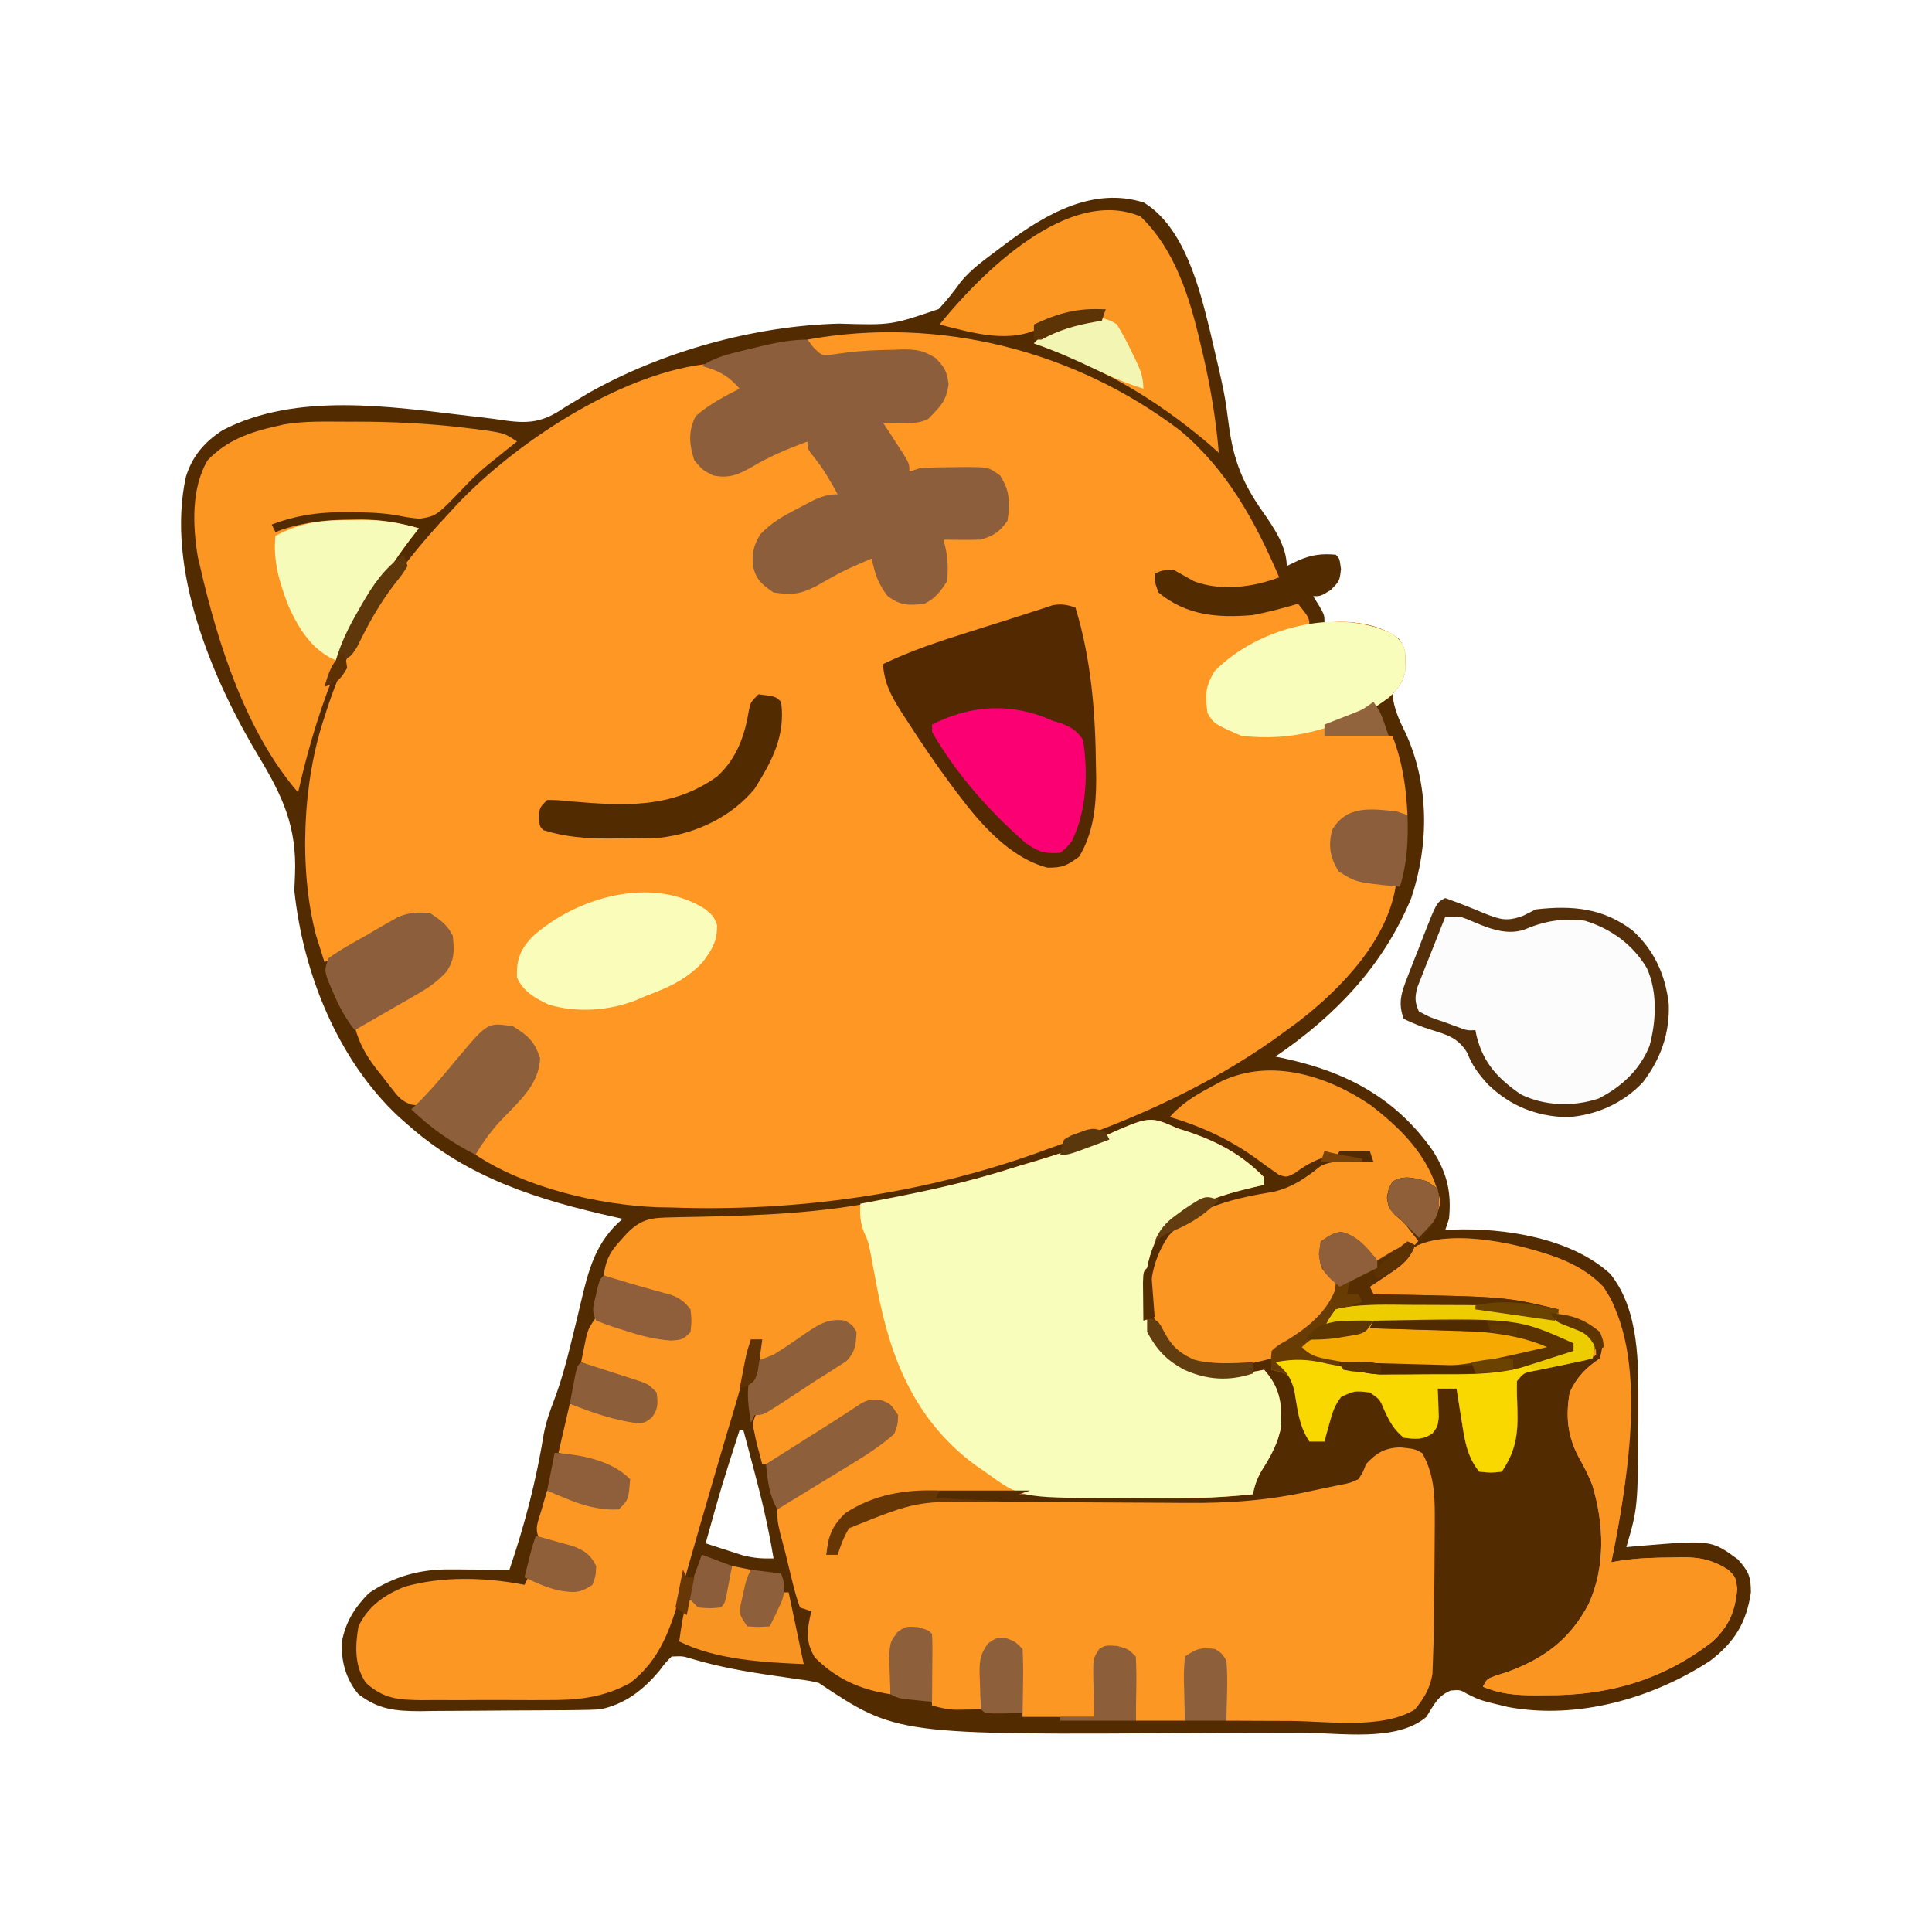 <?xml version="1.0" encoding="UTF-8"?>
<svg version="1.1" xmlns="http://www.w3.org/2000/svg" width="512" height="512">
<path d="M0 0 C10.711 6.603 14.681 22.526 17.484 33.946 C21.399 50.639 21.399 50.639 22.5 59.066 C23.738 68.359 26.215 74.546 31.672 82.195 C34.478 86.228 37.836 91.216 37.836 96.305 C38.867 95.81 39.898 95.315 40.961 94.805 C44.365 93.338 47.1 92.949 50.836 93.305 C51.836 94.305 51.836 94.305 52.211 97.117 C51.836 100.305 51.836 100.305 49.461 102.68 C46.836 104.305 46.836 104.305 44.836 104.305 C45.331 105.088 45.826 105.872 46.336 106.68 C47.836 109.305 47.836 109.305 47.836 111.305 C49.135 111.243 50.435 111.181 51.773 111.117 C57.391 111.117 63.025 112.152 67.57 115.633 C69.631 118.355 69.235 120.861 69.145 124.16 C68.755 126.87 67.548 128.22 65.836 130.305 C66.262 134.092 67.573 137.05 69.273 140.43 C75.603 154.132 75.595 170.079 70.836 184.305 C63.431 202.229 50.724 215.491 34.836 226.305 C36.377 226.633 36.377 226.633 37.949 226.969 C54.043 230.574 66.982 237.521 76.652 251.41 C80.374 257.367 81.532 262.402 80.836 269.305 C80.506 270.295 80.176 271.285 79.836 272.305 C80.493 272.258 81.151 272.212 81.828 272.164 C95.44 271.648 113.179 274.369 123.57 283.895 C131.372 293.647 131.031 307.808 131.023 319.617 C131.023 320.756 131.023 321.895 131.023 323.069 C130.871 345.858 130.871 345.858 127.836 356.305 C129.394 356.162 129.394 356.162 130.984 356.016 C150.336 354.403 150.336 354.403 157.398 359.555 C160.225 362.744 160.836 364.072 160.836 368.305 C159.68 376.267 156.497 381.51 150.078 386.41 C134.747 396.449 114.833 402.075 96.559 398.699 C89.013 396.897 89.013 396.897 85.648 395.203 C83.8 394.12 83.8 394.12 81.336 394.305 C77.8 395.719 76.858 398.145 74.836 401.305 C66.919 408.057 51.876 405.486 42.012 405.508 C41.155 405.511 40.298 405.513 39.415 405.516 C34.86 405.531 30.305 405.541 25.75 405.545 C22.053 405.549 18.356 405.563 14.659 405.586 C-65.511 406.073 -65.511 406.073 -86.164 392.305 C-88.688 391.711 -88.688 391.711 -91.539 391.34 C-92.608 391.179 -93.676 391.019 -94.777 390.854 C-95.895 390.693 -97.013 390.533 -98.164 390.367 C-105.582 389.298 -112.732 388.038 -119.922 385.888 C-122.262 385.179 -122.262 385.179 -125.164 385.305 C-126.794 386.908 -126.794 386.908 -128.352 388.992 C-132.657 394.137 -137.497 397.947 -144.164 399.305 C-146.021 399.41 -147.88 399.463 -149.74 399.482 C-150.858 399.495 -151.976 399.507 -153.128 399.521 C-154.332 399.528 -155.537 399.535 -156.777 399.543 C-158.02 399.551 -159.263 399.559 -160.544 399.567 C-163.174 399.581 -165.804 399.592 -168.434 399.6 C-171.124 399.609 -173.813 399.63 -176.503 399.661 C-180.386 399.704 -184.269 399.72 -188.152 399.73 C-189.35 399.748 -190.549 399.765 -191.783 399.784 C-198.473 399.766 -202.753 399.366 -208.164 395.305 C-211.491 391.336 -212.849 386.451 -212.547 381.316 C-211.542 376.033 -209.137 372.3 -205.414 368.492 C-198.901 364.108 -191.932 362.159 -184.082 362.207 C-183.151 362.21 -182.219 362.213 -181.26 362.217 C-180.3 362.225 -179.34 362.234 -178.352 362.242 C-177.373 362.247 -176.393 362.251 -175.385 362.256 C-172.978 362.268 -170.571 362.284 -168.164 362.305 C-164.134 350.471 -161.048 338.687 -159.07 326.352 C-158.465 323.216 -157.484 320.375 -156.34 317.395 C-154.562 312.678 -153.244 307.962 -152.051 303.074 C-151.781 301.985 -151.781 301.985 -151.506 300.873 C-150.762 297.862 -150.023 294.851 -149.318 291.83 C-147.239 282.986 -145.394 275.437 -138.164 269.305 C-138.732 269.179 -139.3 269.054 -139.885 268.925 C-160.356 264.363 -179.149 258.576 -195.164 244.305 C-195.923 243.64 -196.683 242.974 -197.465 242.289 C-213.712 227.136 -222.863 204.11 -225.164 182.305 C-225.126 180.911 -225.066 179.517 -224.988 178.125 C-224.47 165.56 -228.156 157.468 -234.583 146.811 C-246.932 126.311 -259.262 97.032 -253.891 72.645 C-252.172 67.109 -248.95 63.426 -244.164 60.305 C-224.558 50.147 -199.64 54.081 -178.66 56.551 C-177.566 56.674 -176.472 56.798 -175.345 56.926 C-173.274 57.172 -171.206 57.45 -169.143 57.764 C-162.625 58.643 -159.078 58.048 -153.664 54.367 C-152.288 53.52 -150.906 52.682 -149.52 51.852 C-148.453 51.211 -148.453 51.211 -147.365 50.557 C-127.841 39.45 -103.226 32.648 -80.824 32.07 C-66.942 32.485 -66.942 32.485 -54.387 28.191 C-52.213 25.877 -50.353 23.522 -48.513 20.941 C-45.748 17.586 -42.185 15.092 -38.727 12.492 C-37.634 11.664 -37.634 11.664 -36.52 10.818 C-26.067 3.065 -13.436 -4.317 0 0 Z M-107.164 325.305 C-111.96 340.217 -111.96 340.217 -116.164 355.305 C-114.104 355.98 -112.041 356.645 -109.977 357.305 C-108.828 357.676 -107.679 358.047 -106.496 358.43 C-103.489 359.219 -101.232 359.378 -98.164 359.305 C-99.465 351.451 -101.228 343.804 -103.289 336.117 C-103.566 335.07 -103.843 334.022 -104.129 332.943 C-104.804 330.396 -105.482 327.85 -106.164 325.305 C-106.494 325.305 -106.824 325.305 -107.164 325.305 Z " fill="#532B01" transform="translate(303.164,53.695)"/>
<path d="M0 0 C12.458 10.447 19.928 24.157 26.219 38.883 C19.248 41.531 10.848 42.604 3.707 39.949 C1.871 38.939 0.044 37.912 -1.781 36.883 C-4.666 36.986 -4.666 36.986 -6.781 37.883 C-6.743 40.255 -6.743 40.255 -5.781 42.883 C1.615 49.046 9.963 49.657 19.219 48.883 C23.285 48.084 27.248 47.065 31.219 45.883 C34.219 49.633 34.219 49.633 34.219 51.883 C34.792 51.723 35.366 51.563 35.957 51.398 C42.904 49.815 49.827 50.764 56.219 53.883 C58.331 55.508 59.106 56.342 59.652 58.969 C59.654 59.724 59.655 60.48 59.656 61.258 C59.685 62.383 59.685 62.383 59.715 63.531 C59.01 66.872 57.594 68.445 55.219 70.883 C52.125 72.832 52.125 72.832 48.719 74.57 C47.595 75.152 46.471 75.733 45.312 76.332 C42.949 77.517 40.584 78.7 38.219 79.883 C44.159 80.213 50.099 80.543 56.219 80.883 C58.919 87.927 59.85 94.361 60.219 101.883 C59.182 101.836 58.146 101.79 57.078 101.742 C55.708 101.705 54.339 101.668 52.969 101.633 C52.287 101.599 51.605 101.566 50.902 101.531 C47.482 101.465 45.574 101.627 42.766 103.648 C41.14 105.997 40.675 107.067 40.719 109.883 C40.708 110.543 40.698 111.203 40.688 111.883 C41.475 114.849 42.809 116.016 45.219 117.883 C48.242 118.787 48.242 118.787 51.469 119.133 C52.546 119.282 53.624 119.432 54.734 119.586 C55.964 119.733 55.964 119.733 57.219 119.883 C55.26 134.837 42.702 147.824 31.188 156.719 C29.718 157.79 29.718 157.79 28.219 158.883 C27.157 159.659 26.094 160.435 25 161.234 C7.753 173.432 -11.33 182.075 -31.213 188.987 C-33.354 189.734 -35.481 190.507 -37.605 191.301 C-68.66 202.446 -101.91 207.029 -134.781 205.883 C-136.023 205.862 -137.264 205.842 -138.543 205.82 C-154.23 205.178 -173.588 200.679 -186.781 191.883 C-185.19 188.247 -182.942 185.482 -180.406 182.445 C-178.864 180.591 -177.323 178.737 -175.781 176.883 C-175.046 176.015 -174.312 175.148 -173.555 174.254 C-171.171 171.068 -170.781 168.842 -170.781 164.883 C-172.548 162.081 -173.812 160.368 -176.781 158.883 C-179.691 158.409 -181.81 158.316 -184.414 159.836 C-189.215 163.721 -192.951 168.572 -196.766 173.395 C-197.431 174.216 -198.096 175.037 -198.781 175.883 C-199.281 176.508 -199.782 177.133 -200.297 177.777 C-201.781 178.883 -201.781 178.883 -203.704 178.636 C-206.107 177.765 -206.941 176.926 -208.508 174.934 C-208.982 174.332 -209.457 173.731 -209.945 173.111 C-210.427 172.479 -210.91 171.847 -211.406 171.195 C-211.896 170.582 -212.386 169.969 -212.891 169.338 C-215.742 165.664 -217.588 162.454 -218.781 157.883 C-218.131 157.51 -217.48 157.137 -216.809 156.753 C-213.857 155.055 -210.913 153.344 -207.969 151.633 C-206.433 150.753 -206.433 150.753 -204.865 149.855 C-203.391 148.995 -203.391 148.995 -201.887 148.117 C-200.981 147.594 -200.075 147.07 -199.141 146.53 C-196.711 144.834 -195.305 143.413 -193.781 140.883 C-193.136 136.449 -193.255 134.61 -195.906 130.945 C-199.407 128.434 -200.547 128.375 -204.781 128.883 C-207.596 130.081 -210.168 131.611 -212.781 133.195 C-214.156 134.005 -215.531 134.814 -216.906 135.621 C-217.559 136.007 -218.211 136.394 -218.883 136.792 C-221.459 138.273 -224.106 139.591 -226.781 140.883 C-227.267 139.364 -227.745 137.843 -228.219 136.32 C-228.486 135.473 -228.752 134.626 -229.027 133.754 C-233.634 116.21 -232.601 93.033 -226.781 75.883 C-226.572 75.229 -226.363 74.575 -226.148 73.901 C-219.697 53.848 -208.167 37.127 -193.781 21.883 C-193.108 21.145 -192.435 20.408 -191.742 19.648 C-176.246 3.282 -149.108 -14.657 -126.344 -17.555 C-121.555 -16.967 -119.488 -15.143 -115.781 -12.117 C-118.73 -8.931 -122.179 -6.835 -125.82 -4.52 C-127.905 -3.26 -127.905 -3.26 -128.781 -1.117 C-128.82 2.925 -128.646 6.658 -126.281 10.008 C-122.191 11.439 -118.914 11.122 -114.781 9.883 C-111.567 8.193 -108.526 6.357 -105.48 4.379 C-102.781 2.883 -102.781 2.883 -98.781 2.883 C-96.641 5.184 -96.641 5.184 -94.531 8.195 C-93.825 9.181 -93.118 10.168 -92.391 11.184 C-90.781 13.883 -90.781 13.883 -90.781 16.883 C-92.427 17.662 -92.427 17.662 -94.105 18.457 C-95.56 19.161 -97.015 19.865 -98.469 20.57 C-99.19 20.91 -99.911 21.25 -100.654 21.6 C-105.12 23.781 -108.591 25.95 -111.781 29.883 C-112.689 32.909 -112.246 34.632 -111.781 37.883 C-110.448 40.549 -110.448 40.549 -107.781 41.883 C-100.131 43.225 -95.199 39.729 -88.781 35.883 C-86.024 34.343 -85.014 33.883 -81.781 33.883 C-81.275 34.948 -81.275 34.948 -80.758 36.035 C-80.312 36.954 -79.866 37.873 -79.406 38.82 C-78.745 40.195 -78.745 40.195 -78.07 41.598 C-76.989 44.012 -76.989 44.012 -74.781 44.883 C-70.606 45.355 -68.456 45.299 -64.844 43.07 C-61.845 38.436 -62.358 34.255 -62.781 28.883 C-61.878 28.773 -60.974 28.664 -60.043 28.551 C-58.863 28.392 -57.684 28.234 -56.469 28.07 C-55.297 27.919 -54.125 27.769 -52.918 27.613 C-49.756 26.877 -48.519 26.585 -46.781 23.883 C-46.382 21.703 -46.382 21.703 -46.531 19.383 C-46.554 18.223 -46.554 18.223 -46.578 17.039 C-46.717 14.701 -46.717 14.701 -47.781 11.883 C-50.696 10.728 -53.222 10.872 -56.301 11.172 C-70.247 12.152 -70.247 12.152 -74.652 8.508 C-78.781 1.915 -78.781 1.915 -78.781 -2.117 C-78.117 -2.143 -77.454 -2.169 -76.77 -2.195 C-71.264 -2.549 -67.739 -2.904 -63.781 -7.117 C-62.337 -10.006 -62.404 -11.914 -62.781 -15.117 C-64.732 -17.955 -64.732 -17.955 -67.781 -20.117 C-70.735 -20.518 -73.048 -20.644 -75.969 -20.492 C-77.098 -20.465 -77.098 -20.465 -78.251 -20.438 C-83.144 -20.294 -87.975 -19.889 -92.801 -19.043 C-95.574 -19.147 -96.802 -20.245 -98.781 -22.117 C-98.781 -22.777 -98.781 -23.437 -98.781 -24.117 C-63.971 -30.442 -27.831 -21.186 0 0 Z " fill="#FE9723" transform="translate(312.781,114.117)"/>
<path d="M0 0 C1.522 0.491 1.522 0.491 3.074 0.992 C10.806 3.597 17.253 7.123 23 13 C23 13.66 23 14.32 23 15 C22.033 15.219 21.066 15.438 20.07 15.664 C10.715 17.897 2.486 20.514 -4.5 27.5 C-9.124 35.206 -9.449 44.948 -7.383 53.578 C-5.091 58.892 -1.115 61.553 4 64 C10.029 66.01 16.85 65.295 23 64 C27.15 68.669 27.712 72.634 27.535 78.824 C26.771 83.361 24.841 86.763 22.41 90.625 C21.094 92.842 20.552 94.518 20 97 C12.583 97.79 5.269 98.16 -2.188 98.125 C-3.746 98.122 -3.746 98.122 -5.336 98.119 C-12.402 98.081 -19.443 97.842 -26.5 97.5 C-35.544 97.079 -44.585 96.833 -53.638 96.768 C-55.023 96.756 -56.407 96.739 -57.792 96.717 C-68.486 96.55 -80.52 96.607 -89 104 C-91.107 106.906 -92.347 109.473 -93 113 C-92.01 113 -91.02 113 -90 113 C-89.907 111.917 -89.907 111.917 -89.812 110.812 C-88.713 107.008 -87.04 105.511 -84 103 C-76.375 98.972 -68.587 98.844 -60.176 98.934 C-58.91 98.941 -58.91 98.941 -57.62 98.948 C-55.8 98.959 -53.98 98.971 -52.161 98.986 C-49.266 99.008 -46.371 99.022 -43.476 99.034 C-35.248 99.067 -27.02 99.108 -18.792 99.171 C-13.745 99.209 -8.698 99.232 -3.651 99.246 C-1.744 99.254 0.163 99.267 2.07 99.287 C13.803 99.404 24.543 98.622 36 96 C38.291 95.519 40.583 95.039 42.875 94.562 C45.689 94.043 45.689 94.043 48 93 C49.237 91.084 49.237 91.084 50 89 C52.885 85.945 54.983 84.722 59.125 84.562 C63 85 63 85 64.875 86.062 C67.903 91.278 68.249 96.805 68.23 102.707 C68.231 103.786 68.231 103.786 68.231 104.886 C68.227 107.195 68.209 109.504 68.188 111.812 C68.178 113.399 68.169 114.985 68.159 116.571 C68.127 121.048 68.067 125.524 68 130 C67.986 131.088 67.972 132.176 67.958 133.297 C67.915 135.804 67.844 138.307 67.75 140.812 C67.704 142.098 67.657 143.383 67.609 144.707 C66.884 148.626 65.46 150.895 63 154 C54.293 159.378 39.77 157.115 29.875 157.062 C28.234 157.057 26.594 157.053 24.953 157.049 C20.969 157.038 16.984 157.021 13 157 C12.951 155.868 12.902 154.736 12.852 153.57 C12.777 152.089 12.701 150.607 12.625 149.125 C12.579 148.005 12.579 148.005 12.531 146.863 C12.444 142.465 12.444 142.465 10 139 C7.69 139.33 5.38 139.66 3 140 C2.67 145.61 2.34 151.22 2 157 C-2.29 157 -6.58 157 -11 157 C-11.056 155.194 -11.056 155.194 -11.113 153.352 C-11.179 151.776 -11.245 150.2 -11.312 148.625 C-11.335 147.831 -11.358 147.037 -11.381 146.219 C-11.478 144.138 -11.73 142.066 -12 140 C-14.77 137.685 -14.77 137.685 -17.625 138.312 C-19.935 138.774 -19.935 138.774 -21 140 C-21.237 142.694 -21.422 145.363 -21.562 148.062 C-21.779 151.992 -21.779 151.992 -22 156 C-28.27 156 -34.54 156 -41 156 C-41.375 147.125 -41.375 147.125 -41.478 144.333 C-41.514 143.607 -41.549 142.881 -41.586 142.133 C-41.617 141.389 -41.649 140.646 -41.681 139.879 C-41.854 137.76 -41.854 137.76 -44 136 C-47.07 136.164 -47.07 136.164 -50 137 C-51.521 140.042 -51.374 143.28 -51.562 146.625 C-51.606 147.331 -51.649 148.038 -51.693 148.766 C-51.799 150.51 -51.9 152.255 -52 154 C-53.417 154.027 -54.833 154.047 -56.25 154.062 C-57.433 154.08 -57.433 154.08 -58.641 154.098 C-61 154 -61 154 -65 153 C-65.33 146.73 -65.66 140.46 -66 134 C-71.45 132.462 -71.45 132.462 -73.832 133.988 C-75.581 137.001 -75.529 139.735 -75.688 143.188 C-75.786 145.096 -75.786 145.096 -75.887 147.043 C-75.943 148.507 -75.943 148.507 -76 150 C-84.015 148.757 -90.255 146.009 -96.062 140.25 C-98.677 135.865 -98.086 132.84 -97 128 C-97.99 127.67 -98.98 127.34 -100 127 C-100.844 124.618 -101.491 122.386 -102.062 119.938 C-102.232 119.255 -102.401 118.573 -102.575 117.87 C-103.059 115.915 -103.53 113.958 -104 112 C-104.415 110.437 -104.831 108.874 -105.25 107.312 C-106 104 -106 104 -106 100 C-103.693 98.141 -103.693 98.141 -100.488 96.25 C-99.923 95.91 -99.358 95.57 -98.775 95.22 C-96.962 94.133 -95.138 93.066 -93.312 92 C-91.507 90.931 -89.704 89.857 -87.903 88.78 C-86.258 87.799 -84.606 86.829 -82.954 85.859 C-80.121 84.076 -77.567 82.144 -75 80 C-75.33 78.02 -75.66 76.04 -76 74 C-79.696 72.992 -81.486 72.77 -85.036 74.355 C-86.604 75.369 -86.604 75.369 -88.203 76.402 C-88.767 76.759 -89.331 77.115 -89.912 77.483 C-91.702 78.619 -93.476 79.777 -95.25 80.938 C-97.041 82.09 -98.834 83.238 -100.631 84.381 C-102.254 85.417 -103.868 86.466 -105.481 87.515 C-108 89 -108 89 -110 89 C-111.562 83.238 -111.562 83.238 -112 81 C-112.174 80.188 -112.348 79.376 -112.527 78.539 C-111.892 75.478 -111.332 75.229 -108.816 73.535 C-107.409 72.694 -105.99 71.87 -104.562 71.062 C-103.094 70.184 -101.625 69.305 -100.156 68.426 C-98.772 67.615 -97.387 66.806 -96 66 C-89.56 62.588 -89.56 62.588 -85.812 56.75 C-85.707 53.855 -85.707 53.855 -88 52 C-94.25 52.117 -98.037 54.566 -102.938 58.062 C-103.621 58.535 -104.305 59.007 -105.01 59.494 C-106.681 60.651 -108.342 61.824 -110 63 C-110.934 59.99 -111.044 59.133 -110 56 C-110.99 56 -111.98 56 -113 56 C-113.227 57.299 -113.454 58.599 -113.688 59.938 C-115.088 66.909 -117.193 73.661 -119.241 80.461 C-120.644 85.154 -122.006 89.859 -123.375 94.562 C-123.669 95.568 -123.963 96.573 -124.266 97.608 C-125.818 102.918 -127.353 108.232 -128.863 113.555 C-129.169 114.624 -129.475 115.693 -129.79 116.795 C-130.37 118.827 -130.946 120.86 -131.515 122.895 C-134.243 132.404 -136.954 140.8 -145 147 C-152.363 151.048 -159.312 151.592 -167.578 151.531 C-168.748 151.535 -169.919 151.539 -171.124 151.543 C-173.582 151.546 -176.039 151.538 -178.496 151.521 C-182.253 151.5 -186.009 151.521 -189.766 151.547 C-192.161 151.544 -194.557 151.539 -196.953 151.531 C-198.072 151.539 -199.191 151.547 -200.344 151.556 C-206.519 151.482 -210.325 151.186 -215 147 C-218.1 142.553 -217.894 137.174 -217 132 C-214.378 126.603 -210.222 123.706 -204.75 121.5 C-194.797 118.64 -183.114 119 -173 121 C-172.67 120.34 -172.34 119.68 -172 119 C-171.432 119.228 -170.863 119.456 -170.277 119.691 C-164.978 121.664 -161.519 122.292 -156 121 C-155.312 118.646 -155.312 118.646 -155 116 C-157.465 112.303 -158.886 112.167 -163.062 110.938 C-165.059 110.346 -167.044 109.712 -169 109 C-170.45 106.099 -169.454 104.44 -168.562 101.375 C-168.275 100.372 -167.988 99.369 -167.691 98.336 C-167.463 97.565 -167.235 96.794 -167 96 C-166.131 96.289 -165.262 96.578 -164.367 96.875 C-162.639 97.432 -162.639 97.432 -160.875 98 C-159.738 98.371 -158.601 98.743 -157.43 99.125 C-154.066 99.983 -151.446 100.4 -148 100 C-145.744 97.247 -145.744 97.247 -146.086 94.449 C-146.773 91.856 -146.773 91.856 -149.039 90.707 C-150.319 90.264 -150.319 90.264 -151.625 89.812 C-152.522 89.494 -153.419 89.176 -154.344 88.848 C-157.55 87.825 -160.743 86.85 -164 86 C-163.01 81.71 -162.02 77.42 -161 73 C-159.371 73.474 -157.741 73.949 -156.062 74.438 C-150.995 75.812 -146.249 76.75 -141 77 C-138.713 75.161 -138.713 75.161 -138.875 72.375 C-138.916 71.591 -138.958 70.808 -139 70 C-145.266 67.154 -151.594 64.514 -158 62 C-157.716 60.561 -157.423 59.124 -157.125 57.688 C-156.963 56.887 -156.8 56.086 -156.633 55.262 C-156 53 -156 53 -154 50 C-152.926 50.361 -151.852 50.722 -150.746 51.094 C-149.31 51.563 -147.874 52.032 -146.438 52.5 C-145.733 52.738 -145.029 52.977 -144.303 53.223 C-139.746 54.693 -135.848 55.349 -131 55 C-129.668 53.888 -129.668 53.888 -129.812 51.062 C-129.667 47.891 -129.667 47.891 -132 46 C-133.889 45.192 -133.889 45.192 -136.062 44.527 C-136.859 44.268 -137.656 44.008 -138.477 43.74 C-139.309 43.475 -140.142 43.21 -141 42.938 C-142.646 42.406 -144.292 41.874 -145.938 41.34 C-146.668 41.106 -147.399 40.873 -148.152 40.633 C-150 40 -150 40 -152 39 C-151.475 34.932 -150.386 32.824 -147.625 29.812 C-147.019 29.138 -146.413 28.464 -145.789 27.77 C-141.978 24 -139.448 23.727 -134.234 23.621 C-133.564 23.604 -132.893 23.587 -132.203 23.57 C-130.052 23.517 -127.901 23.476 -125.75 23.438 C-109.905 23.102 -94.473 22.437 -78.875 19.312 C-78.207 19.181 -77.539 19.049 -76.851 18.914 C-65.812 16.733 -54.986 14.06 -44.245 10.698 C-42.09 10.028 -39.928 9.388 -37.762 8.758 C-31.405 6.877 -25.353 4.765 -19.297 2.053 C-7.322 -3.257 -7.322 -3.257 0 0 Z " fill="#FD9723" transform="translate(312,299)"/>
<path d="M0 0 C8.907 6.901 16.014 14.334 18.387 25.605 C17.257 30.782 14.103 34.143 10.637 38.043 C11.192 37.719 11.748 37.396 12.32 37.062 C22.221 32.705 39.958 36.731 49.793 40.52 C55.832 43.15 60.909 46.01 63.887 52.082 C71.814 72.808 68.084 99.872 63.637 121.043 C64.605 120.883 65.573 120.723 66.57 120.559 C70.949 119.937 75.282 119.822 79.699 119.793 C80.864 119.762 80.864 119.762 82.053 119.73 C87.011 119.697 90.323 120.338 94.637 123.043 C96.637 125.043 96.637 125.043 97.012 128.168 C96.431 134.166 94.87 137.959 90.414 142.117 C77.222 152.317 62.808 156.428 46.387 156.293 C45.433 156.301 44.479 156.308 43.496 156.316 C38.479 156.302 34.335 156.029 29.637 154.043 C30.637 152.043 30.637 152.043 32.824 151.184 C33.752 150.89 34.68 150.596 35.637 150.293 C45.611 146.774 52.655 141.6 57.633 132.152 C62.142 122.229 61.726 110.929 58.637 100.652 C57.611 97.977 56.349 95.603 54.949 93.105 C52.014 87.503 51.527 82.257 52.637 76.043 C54.479 72.015 56.935 69.51 60.637 67.043 C61.387 64.129 61.387 64.129 60.637 61.043 C56.867 57.722 53.6 56.516 48.637 56.043 C49.347 56.346 50.057 56.649 50.789 56.961 C51.708 57.38 52.627 57.799 53.574 58.23 C54.949 58.84 54.949 58.84 56.352 59.461 C58.637 61.043 58.637 61.043 59.516 63.656 C59.556 64.444 59.596 65.231 59.637 66.043 C58.166 67.514 56.662 67.555 54.637 67.98 C53.428 68.242 53.428 68.242 52.195 68.508 C50.502 68.862 48.806 69.209 47.109 69.547 C45.916 69.792 45.916 69.792 44.699 70.043 C43.603 70.26 43.603 70.26 42.484 70.48 C40.413 70.953 40.413 70.953 38.637 73.043 C38.596 75.611 38.646 78.107 38.762 80.668 C38.937 87.214 38.359 91.46 34.637 97.043 C31.824 97.355 31.824 97.355 28.637 97.043 C25.289 92.908 24.732 88.331 23.949 83.23 C23.82 82.442 23.69 81.654 23.557 80.842 C23.241 78.91 22.937 76.977 22.637 75.043 C20.987 75.043 19.337 75.043 17.637 75.043 C17.689 76.074 17.689 76.074 17.742 77.125 C17.769 78.026 17.796 78.927 17.824 79.855 C17.876 81.195 17.876 81.195 17.93 82.562 C17.637 85.043 17.637 85.043 16.312 86.844 C13.718 88.7 11.731 88.43 8.637 88.043 C6.126 86.004 4.903 83.833 3.574 80.918 C2.294 77.842 2.294 77.842 -0.363 76.043 C-4.414 75.587 -4.414 75.587 -7.949 77.234 C-9.704 79.479 -10.303 81.489 -11.051 84.23 C-11.302 85.132 -11.554 86.033 -11.812 86.961 C-11.994 87.648 -12.176 88.335 -12.363 89.043 C-13.683 89.043 -15.003 89.043 -16.363 89.043 C-19.225 84.751 -19.472 80.238 -20.289 75.195 C-21.037 71.841 -21.037 71.841 -23.969 70.609 C-24.759 70.422 -25.549 70.236 -26.363 70.043 C-26.363 69.053 -26.363 68.063 -26.363 67.043 C-27.181 67.26 -27.181 67.26 -28.016 67.48 C-35.944 69.432 -43.168 70.586 -50.57 66.449 C-54.834 63.105 -57.32 58.3 -58.363 53.043 C-58.9 46.194 -57.483 40.192 -53.648 34.496 C-46.409 26.725 -35.826 24.52 -25.801 22.859 C-20.793 21.67 -17.33 19.205 -13.363 16.043 C-10.599 14.661 -8.317 14.948 -5.238 14.98 C-4.143 14.989 -3.047 14.999 -1.918 15.008 C-0.653 15.025 -0.653 15.025 0.637 15.043 C0.142 14.053 0.142 14.053 -0.363 13.043 C-8.547 12.284 -13.555 12.937 -20.207 17.926 C-22.363 19.043 -22.363 19.043 -24.359 18.43 C-26.576 16.896 -28.762 15.338 -30.926 13.73 C-37.801 8.856 -45.285 5.445 -53.363 3.043 C-50.248 -0.407 -47.017 -2.464 -42.926 -4.645 C-41.813 -5.247 -40.701 -5.849 -39.555 -6.469 C-26.366 -12.619 -11.419 -7.818 0 0 Z " fill="#FC9622" transform="translate(363.363,292.957)"/>
<path d="M0 0 C1.522 0.491 1.522 0.491 3.074 0.992 C10.806 3.597 17.253 7.123 23 13 C23 13.66 23 14.32 23 15 C22.033 15.219 21.066 15.438 20.07 15.664 C10.715 17.897 2.486 20.514 -4.5 27.5 C-9.124 35.206 -9.449 44.948 -7.383 53.578 C-5.091 58.892 -1.115 61.553 4 64 C10.029 66.01 16.85 65.295 23 64 C27.15 68.669 27.712 72.634 27.535 78.824 C26.771 83.361 24.841 86.763 22.41 90.625 C21.094 92.842 20.552 94.518 20 97 C9.394 98.129 -1.083 98.172 -11.738 98.037 C-13.909 98.012 -16.08 97.998 -18.25 97.994 C-41.497 97.924 -41.497 97.924 -51 91 C-52.311 90.097 -52.311 90.097 -53.648 89.176 C-69.443 77.484 -76.092 61.043 -79.562 42.312 C-79.976 40.099 -80.394 37.887 -80.816 35.676 C-81.086 34.22 -81.086 34.22 -81.362 32.736 C-81.922 29.983 -81.922 29.983 -83.074 27.458 C-84.075 24.801 -84.161 22.814 -84 20 C-83.332 19.875 -82.663 19.749 -81.975 19.62 C-69.105 17.186 -56.43 14.615 -43.949 10.616 C-41.974 9.992 -39.992 9.402 -38.004 8.82 C-31.567 6.909 -25.421 4.801 -19.288 2.051 C-7.331 -3.261 -7.331 -3.261 0 0 Z " fill="#F8FDBB" transform="translate(312,299)"/>
<path d="M0 0 C0.682 -0.002 1.364 -0.003 2.067 -0.005 C11.784 -0.006 21.342 0.457 31 1.625 C32.569 1.814 32.569 1.814 34.169 2.007 C41.331 2.971 41.331 2.971 44.75 5.25 C44.095 5.772 43.44 6.294 42.766 6.832 C41.853 7.568 40.94 8.304 40 9.062 C38.49 10.275 38.49 10.275 36.949 11.512 C34.744 13.339 32.737 15.252 30.77 17.332 C23.466 24.956 23.466 24.956 18.992 25.723 C16.188 25.438 16.188 25.438 13.219 24.871 C8.847 24.088 4.62 24.006 0.188 24 C-0.63 23.997 -1.447 23.994 -2.289 23.991 C-8.611 24.055 -14.306 25.006 -20.25 27.25 C-19.92 27.91 -19.59 28.57 -19.25 29.25 C-18.676 29.033 -18.103 28.817 -17.512 28.594 C-11.146 26.507 -5.208 25.948 1.438 25.938 C2.233 25.932 3.028 25.927 3.847 25.922 C9.111 25.983 13.69 26.798 18.75 28.25 C17.543 29.797 17.543 29.797 16.312 31.375 C0.901 52.045 -7.602 73.213 -13.25 98.25 C-27.116 82.221 -34.606 58.61 -39.25 38.25 C-39.442 37.442 -39.634 36.634 -39.832 35.801 C-41.198 27.461 -41.577 17.687 -37.25 10.25 C-32.198 4.968 -26.247 2.837 -19.25 1.25 C-18.136 0.992 -18.136 0.992 -17 0.729 C-11.4 -0.246 -5.671 0.007 0 0 Z " fill="#FC9622" transform="translate(92.25,111.75)"/>
<path d="M0 0 C0.516 0.681 1.031 1.361 1.562 2.062 C3.727 4.183 3.727 4.183 5.883 4.043 C7.525 3.834 9.166 3.611 10.805 3.379 C14.815 2.903 18.777 2.755 22.812 2.688 C23.542 2.658 24.271 2.629 25.022 2.599 C28.743 2.556 30.789 2.864 33.949 4.895 C36.348 7.358 36.912 8.354 37.375 11.75 C36.853 16.275 35.158 17.767 32 21 C29.475 22.262 27.688 22.099 24.875 22.062 C23.965 22.053 23.055 22.044 22.117 22.035 C21.069 22.018 21.069 22.018 20 22 C20.505 22.771 21.011 23.542 21.531 24.336 C22.506 25.84 22.506 25.84 23.5 27.375 C24.475 28.872 24.475 28.872 25.469 30.398 C27 33 27 33 27 35 C27.99 34.67 28.98 34.34 30 34 C32.824 33.877 35.613 33.815 38.438 33.812 C39.201 33.8 39.965 33.788 40.752 33.775 C47.967 33.757 47.967 33.757 51 36 C53.671 40.006 53.707 43.29 53 48 C50.802 51.032 49.55 51.817 46 53 C44.272 53.068 42.542 53.085 40.812 53.062 C39.911 53.053 39.01 53.044 38.082 53.035 C37.395 53.024 36.708 53.012 36 53 C36.159 53.589 36.317 54.178 36.48 54.785 C37.234 57.996 37.288 60.711 37 64 C35.204 66.753 33.947 68.526 31 70 C26.711 70.486 24.72 70.528 21.188 67.938 C18.646 64.524 17.888 62.119 17 58 C9.452 61.266 9.452 61.266 2.312 65.312 C-2.049 67.535 -4.153 67.704 -9 67 C-11.977 65.015 -13.628 63.632 -14.441 60.062 C-14.653 56.458 -14.407 54.647 -12.438 51.52 C-9.414 48.394 -6.284 46.642 -2.438 44.688 C-1.765 44.328 -1.093 43.969 -0.4 43.6 C2.574 42.049 4.6 41 8 41 C6.07 37.484 4.259 34.324 1.75 31.188 C0 29 0 29 0 27 C-5.147 28.923 -10.026 30.925 -14.75 33.75 C-18.345 35.794 -20.795 36.86 -25 36 C-27.812 34.562 -27.812 34.562 -30 32 C-31.376 27.712 -31.657 24.314 -29.625 20.25 C-26.065 17.198 -22.178 15.098 -18 13 C-21.019 9.517 -23.569 8.208 -28 7 C-24.532 4.688 -21.177 3.889 -17.188 2.938 C-16.488 2.764 -15.789 2.591 -15.068 2.412 C-10.08 1.194 -5.159 0 0 0 Z " fill="#8C5E3B" transform="translate(214,90)"/>
<path d="M0 0 C3.525 1.269 6.992 2.617 10.439 4.082 C14.619 5.701 16.247 6.27 20.617 4.703 C21.734 4.141 22.85 3.579 24 3 C33.654 1.89 41.921 2.65 49.688 8.625 C55.451 13.914 58.369 20.422 59.238 28.105 C59.516 35.884 57.1 42.625 52.375 48.812 C47.114 54.418 39.86 57.622 32.219 58.066 C23.996 57.82 17.203 55.07 11.273 49.328 C8.832 46.61 7.161 44.408 5.809 40.969 C3.42 37.048 0.559 36.239 -3.625 34.938 C-6.261 34.112 -8.489 33.219 -11 32 C-12.591 27.757 -11.581 24.97 -9.98 20.859 C-9.535 19.707 -9.09 18.555 -8.631 17.367 C-8.155 16.174 -7.678 14.98 -7.188 13.75 C-6.723 12.541 -6.258 11.332 -5.779 10.086 C-2.275 1.138 -2.275 1.138 0 0 Z " fill="#FDFCFC" transform="translate(383,238)"/>
<path d="M0 0 C9.226 1.455 18.854 3.941 25.523 10.926 C37.778 29.166 31.936 61.723 28.078 81.782 C27.928 82.493 27.779 83.205 27.625 83.938 C28.593 83.778 29.561 83.618 30.559 83.453 C34.937 82.832 39.27 82.717 43.688 82.688 C44.464 82.667 45.241 82.646 46.041 82.625 C50.999 82.591 54.311 83.232 58.625 85.938 C60.625 87.938 60.625 87.938 61 91.062 C60.42 97.061 58.858 100.853 54.402 105.012 C41.21 115.212 26.796 119.323 10.375 119.188 C8.944 119.199 8.944 119.199 7.484 119.211 C2.467 119.197 -1.677 118.924 -6.375 116.938 C-5.375 114.938 -5.375 114.938 -3.188 114.078 C-2.259 113.784 -1.331 113.49 -0.375 113.188 C9.599 109.669 16.643 104.495 21.621 95.047 C26.13 85.123 25.714 73.823 22.625 63.547 C21.6 60.872 20.337 58.497 18.938 56 C16.003 50.398 15.515 45.151 16.625 38.938 C18.467 34.909 20.924 32.405 24.625 29.938 C25.376 27.024 25.376 27.024 24.625 23.938 C13.574 13.759 -6.05 14.616 -20.125 14.312 C-21.612 14.274 -23.099 14.235 -24.586 14.195 C-28.182 14.101 -31.778 14.016 -35.375 13.938 C-36.035 12.617 -36.695 11.297 -37.375 9.938 C-36.639 9.479 -35.903 9.02 -35.145 8.547 C-34.169 7.933 -33.193 7.32 -32.188 6.688 C-31.225 6.084 -30.262 5.481 -29.27 4.859 C-26.345 3.007 -26.345 3.007 -23.832 0.73 C-17.586 -3.827 -7.302 -1.004 0 0 Z " fill="#FB9522" transform="translate(399.375,330.062)"/>
<path d="M0 0 C0.99 0.66 1.98 1.32 3 2 C3.721 6.595 3.149 9.235 0.5 12.938 C-0.325 13.948 -1.15 14.959 -2 16 C-2.578 15.258 -3.155 14.515 -3.75 13.75 C-5.875 11.005 -5.875 11.005 -8.25 9 C-10 7 -10 7 -10.438 4.438 C-10 2 -10 2 -8.938 0.125 C-5.826 -1.682 -3.393 -0.788 0 0 Z M-22.75 13.438 C-18.314 14.345 -15.922 17.699 -13 21 C-11.907 20.34 -10.814 19.68 -9.688 19 C-7.063 17.415 -6.174 17 -3 17 C-4.497 20.89 -6.704 22.469 -10.125 24.75 C-11.035 25.364 -11.945 25.977 -12.883 26.609 C-13.581 27.068 -14.28 27.527 -15 28 C-14.67 28.66 -14.34 29.32 -14 30 C-12.679 30.022 -12.679 30.022 -11.332 30.044 C20.976 30.642 20.976 30.642 35 34 C35 34.99 35 35.98 35 37 C35.554 37.193 36.109 37.387 36.68 37.586 C37.766 37.977 37.766 37.977 38.875 38.375 C39.954 38.758 39.954 38.758 41.055 39.148 C43 40 43 40 45 42 C44.625 44.625 44.625 44.625 44 47 C42.688 47.292 41.375 47.583 40.062 47.875 C39.248 48.058 38.433 48.241 37.594 48.43 C35.889 48.805 34.18 49.164 32.469 49.508 C31.675 49.67 30.881 49.833 30.062 50 C29.332 50.144 28.601 50.289 27.848 50.438 C25.777 50.91 25.777 50.91 24 53 C23.959 55.568 24.009 58.064 24.125 60.625 C24.3 67.171 23.722 71.417 20 77 C17.188 77.312 17.188 77.312 14 77 C10.653 72.865 10.095 68.288 9.312 63.188 C9.183 62.399 9.053 61.611 8.92 60.799 C8.604 58.867 8.301 56.934 8 55 C6.35 55 4.7 55 3 55 C3.052 56.031 3.052 56.031 3.105 57.082 C3.133 57.983 3.16 58.884 3.188 59.812 C3.24 61.152 3.24 61.152 3.293 62.52 C3 65 3 65 1.676 66.801 C-0.919 68.657 -2.906 68.387 -6 68 C-8.51 65.961 -9.734 63.79 -11.062 60.875 C-12.343 57.799 -12.343 57.799 -15 56 C-19.051 55.544 -19.051 55.544 -22.586 57.191 C-24.341 59.436 -24.94 61.446 -25.688 64.188 C-25.939 65.089 -26.19 65.99 -26.449 66.918 C-26.631 67.605 -26.813 68.292 -27 69 C-28.32 69 -29.64 69 -31 69 C-33.862 64.708 -34.109 60.195 -34.926 55.152 C-35.674 51.798 -35.674 51.798 -38.605 50.566 C-39.791 50.286 -39.791 50.286 -41 50 C-41.254 47.676 -41.254 47.676 -41 45 C-39.277 43.48 -39.277 43.48 -36.938 42.188 C-31.65 38.955 -26.456 34.833 -24.191 28.871 C-24.097 27.945 -24.097 27.945 -24 27 C-24.639 26.402 -25.279 25.804 -25.938 25.188 C-28 23 -28 23 -28.438 19.375 C-28.293 18.261 -28.149 17.148 -28 16 C-25 14 -25 14 -22.75 13.438 Z " fill="#683C03" transform="translate(378,313)"/>
<path d="M0 0 C4.203 13.668 5.294 27.884 5.438 42.125 C5.46 43.238 5.482 44.351 5.504 45.497 C5.486 52.699 4.778 59.703 1 66 C-2.162 68.356 -3.441 69.01 -7.438 68.938 C-17.418 66.311 -25.26 57.28 -31.25 49.25 C-31.794 48.528 -32.339 47.805 -32.899 47.061 C-37.062 41.45 -40.972 35.689 -44.75 29.812 C-45.263 29.023 -45.777 28.234 -46.306 27.421 C-48.904 23.282 -50.649 19.995 -51 15 C-43.582 11.415 -35.911 8.906 -28.062 6.438 C-26.851 6.051 -25.64 5.665 -24.393 5.268 C-22.027 4.516 -19.659 3.77 -17.29 3.031 C-15.2 2.376 -13.114 1.707 -11.035 1.02 C-10.156 0.736 -9.277 0.453 -8.371 0.16 C-7.616 -0.09 -6.861 -0.34 -6.084 -0.597 C-3.728 -1.053 -2.257 -0.748 0 0 Z " fill="#522901" transform="translate(285,161)"/>
<path d="M0 0 C9.162 8.745 13.091 21.695 15.875 33.688 C16.263 35.326 16.263 35.326 16.659 36.998 C18.617 45.504 19.998 53.929 20.75 62.625 C19.389 61.418 19.389 61.418 18 60.188 C3.973 48.284 -10.852 39.646 -28.25 33.625 C-23.449 28.32 -17.065 27.599 -10.25 26.625 C-9.92 25.965 -9.59 25.305 -9.25 24.625 C-15.438 25.337 -20.776 26.103 -26.188 29.312 C-34.546 33.882 -44.474 30.856 -53.25 28.625 C-42.353 15.147 -19.187 -8.118 0 0 Z " fill="#FC9622" transform="translate(302.25,57.375)"/>
<path d="M0 0 C0.697 0.001 1.394 0.001 2.113 0.002 C37.025 0.084 37.025 0.084 48.125 9.188 C47.795 10.838 47.465 12.488 47.125 14.188 C45.812 14.479 44.5 14.771 43.188 15.062 C42.373 15.246 41.558 15.429 40.719 15.617 C39.014 15.992 37.305 16.352 35.594 16.695 C34.8 16.858 34.006 17.02 33.188 17.188 C32.457 17.332 31.726 17.476 30.973 17.625 C28.902 18.097 28.902 18.097 27.125 20.188 C27.084 22.755 27.134 25.252 27.25 27.812 C27.425 34.359 26.847 38.605 23.125 44.188 C20.312 44.5 20.312 44.5 17.125 44.188 C13.778 40.053 13.22 35.476 12.438 30.375 C12.308 29.587 12.178 28.798 12.045 27.986 C11.729 26.055 11.426 24.121 11.125 22.188 C9.475 22.188 7.825 22.188 6.125 22.188 C6.16 22.875 6.195 23.562 6.23 24.27 C6.258 25.171 6.285 26.072 6.312 27 C6.365 28.34 6.365 28.34 6.418 29.707 C6.125 32.188 6.125 32.188 4.801 33.988 C2.206 35.845 0.219 35.574 -2.875 35.188 C-5.385 33.149 -6.609 30.978 -7.938 28.062 C-9.218 24.986 -9.218 24.986 -11.875 23.188 C-15.926 22.732 -15.926 22.732 -19.461 24.379 C-21.216 26.624 -21.815 28.633 -22.562 31.375 C-22.814 32.276 -23.065 33.177 -23.324 34.105 C-23.506 34.793 -23.688 35.48 -23.875 36.188 C-25.195 36.188 -26.515 36.188 -27.875 36.188 C-30.708 31.938 -31.029 27.518 -31.898 22.535 C-32.943 18.956 -34.032 17.521 -36.875 15.188 C-31.721 14.197 -28.074 14.397 -23 15.625 C-3.883 19.55 18.567 19.112 37.125 13.188 C38.787 12.83 40.452 12.486 42.125 12.188 C41.248 9.858 41.248 9.858 38.246 9.152 C37.031 8.813 35.815 8.474 34.562 8.125 C33.365 7.783 32.167 7.442 30.934 7.09 C24.174 5.488 17.627 5.035 10.715 5.055 C9.944 5.054 9.173 5.053 8.378 5.052 C6.76 5.051 5.143 5.053 3.525 5.057 C1.066 5.062 -1.394 5.057 -3.854 5.051 C-5.435 5.051 -7.016 5.053 -8.598 5.055 C-9.324 5.053 -10.05 5.051 -10.798 5.049 C-15.268 5.069 -19.479 5.463 -23.875 6.188 C-22.75 3.75 -22.75 3.75 -20.875 1.188 C-14.07 -0.455 -6.958 -0.011 0 0 Z " fill="#F9D800" transform="translate(374.875,345.812)"/>
<path d="M0 0 C2.112 1.626 2.888 2.459 3.434 5.086 C3.436 6.219 3.436 6.219 3.438 7.375 C3.457 8.125 3.476 8.875 3.496 9.648 C2.557 14.1 -0.174 16.445 -3.848 18.914 C-15.698 25.221 -26.479 28.548 -40 27 C-47.227 23.857 -47.227 23.857 -49 21 C-49.634 16.166 -49.644 14.074 -47.125 9.875 C-35.852 -1.617 -14.832 -7.237 0 0 Z " fill="#F9FDBB" transform="translate(369,168)"/>
<path d="M0 0 C2.125 1.875 2.125 1.875 3 4 C3.194 8.269 1.677 10.805 -0.875 14.062 C-5.199 18.705 -10.143 20.8 -16 23 C-16.731 23.32 -17.462 23.639 -18.215 23.969 C-25.447 26.878 -34.073 27.46 -41.57 25.238 C-45.138 23.573 -48.405 21.722 -50 18 C-50.175 13.359 -49.14 10.714 -46.062 7.375 C-34.352 -3.284 -14.06 -9.101 0 0 Z " fill="#FAFCB9" transform="translate(187,241)"/>
<path d="M0 0 C0.768 0.236 1.537 0.472 2.328 0.715 C5.063 1.829 6.287 2.567 8 5 C9.397 13.718 9.04 23.986 5 32 C3.586 33.742 3.586 33.742 2 35 C-2.127 35.337 -4.015 34.722 -7.363 32.27 C-17.042 23.765 -25.515 14.168 -32 3 C-32 2.34 -32 1.68 -32 1 C-21.507 -4.306 -10.777 -4.842 0 0 Z " fill="#FB0072" transform="translate(279,191)"/>
<path d="M0 0 C1.225 -0.018 1.225 -0.018 2.475 -0.037 C7.882 -0.05 12.494 0.675 17.688 2.188 C16.481 3.734 16.481 3.734 15.25 5.312 C7.737 15.359 1.437 26.058 -4.312 37.188 C-10.665 34.463 -14.082 28.885 -16.875 22.762 C-19.275 16.413 -20.992 10.981 -20.312 4.188 C-13.38 0.479 -7.71 0.006 0 0 Z " fill="#F7FBB9" transform="translate(93.312,137.812)"/>
<path d="M0 0 C3.525 1.269 6.992 2.617 10.439 4.082 C14.619 5.701 16.247 6.27 20.617 4.703 C21.734 4.141 22.85 3.579 24 3 C33.654 1.89 41.921 2.65 49.688 8.625 C55.451 13.914 58.369 20.422 59.238 28.105 C59.516 35.884 57.1 42.625 52.375 48.812 C47.114 54.418 39.86 57.622 32.219 58.066 C23.996 57.82 17.203 55.07 11.273 49.328 C8.832 46.61 7.161 44.408 5.809 40.969 C3.42 37.048 0.559 36.239 -3.625 34.938 C-6.261 34.112 -8.489 33.219 -11 32 C-12.591 27.757 -11.581 24.97 -9.98 20.859 C-9.535 19.707 -9.09 18.555 -8.631 17.367 C-8.155 16.174 -7.678 14.98 -7.188 13.75 C-6.723 12.541 -6.258 11.332 -5.779 10.086 C-2.275 1.138 -2.275 1.138 0 0 Z M0 5 C-1.372 8.41 -2.72 11.829 -4.062 15.25 C-4.452 16.218 -4.842 17.186 -5.244 18.184 C-5.608 19.118 -5.972 20.053 -6.348 21.016 C-6.688 21.874 -7.028 22.733 -7.379 23.618 C-8.064 26.244 -8.088 27.524 -7 30 C-4.076 31.594 -4.076 31.594 -0.562 32.75 C0.612 33.178 1.786 33.606 2.996 34.047 C5.792 35.101 5.792 35.101 8 35 C8.112 35.557 8.224 36.114 8.34 36.688 C10.186 43.832 13.988 47.836 20 52 C26.285 55.132 33.995 55.329 40.637 53.125 C46.726 49.982 51.557 45.585 54.137 39.176 C55.929 32.583 56.284 24.903 53.438 18.562 C49.68 12.291 43.951 8.121 37 6 C30.956 5.287 26.413 6.04 20.863 8.387 C15.749 10.07 10.591 7.62 5.895 5.621 C3.699 4.792 3.699 4.792 0 5 Z " fill="#542F09" transform="translate(383,238)"/>
<path d="M0 0 C4.556 0.556 4.556 0.556 6 2 C7.207 10.903 3.628 17.66 -1 25 C-7.077 32.443 -16.537 36.926 -26 38 C-29.605 38.16 -33.204 38.185 -36.812 38.188 C-37.759 38.2 -38.706 38.212 -39.682 38.225 C-45.651 38.237 -51.278 37.808 -57 36 C-58 35 -58 35 -58.188 32.562 C-58 30 -58 30 -56 28 C-53.234 28.023 -53.234 28.023 -49.75 28.375 C-35.61 29.563 -22.98 30.382 -10.977 21.793 C-5.666 16.975 -3.568 10.772 -2.457 3.848 C-2 2 -2 2 0 0 Z " fill="#532B01" transform="translate(201,184)"/>
<path d="M0 0 C3.949 2.459 5.669 3.988 7.125 8.438 C6.866 15.823 0.883 20.401 -3.871 25.586 C-6.235 28.266 -8.154 30.949 -10 34 C-16.468 30.751 -21.743 26.971 -27 22 C-25.95 20.983 -25.95 20.983 -24.879 19.945 C-21.119 16.187 -17.772 12.079 -14.373 7.996 C-6.717 -1.075 -6.717 -1.075 0 0 Z " fill="#8D5F3B" transform="translate(136,272)"/>
<path d="M0 0 C2.7 1.8 4.542 3.084 6 6 C6.371 9.934 6.544 12.19 4.306 15.522 C1.938 18.067 -0.201 19.604 -3.203 21.332 C-4.183 21.902 -5.162 22.473 -6.172 23.061 C-7.188 23.639 -8.203 24.217 -9.25 24.812 C-10.797 25.709 -10.797 25.709 -12.375 26.623 C-14.912 28.091 -17.453 29.55 -20 31 C-22.498 27.781 -24.163 24.704 -25.75 20.938 C-26.199 19.895 -26.647 18.852 -27.109 17.777 C-28 15 -28 15 -27 12 C-23.802 9.63 -20.273 7.773 -16.812 5.812 C-15.392 4.974 -15.392 4.974 -13.943 4.119 C-12.558 3.327 -12.558 3.327 -11.145 2.52 C-10.303 2.036 -9.461 1.552 -8.593 1.054 C-5.51 -0.199 -3.301 -0.318 0 0 Z " fill="#8C5E3B" transform="translate(114,242)"/>
<path d="M0 0 C0.99 0.99 0.99 0.99 2 2 C-12.719 11.813 -40.671 8.225 -57.102 5.244 C-60.149 4.614 -61.757 4.243 -64 2 C-52.078 -9.922 -14.632 -4.358 0 0 Z " fill="#F6A900" transform="translate(409,355)"/>
<path d="M0 0 C2.625 1 2.625 1 4.625 4 C4.562 6.438 4.562 6.438 3.625 9 C0.153 12.064 -3.606 14.481 -7.551 16.891 C-8.121 17.24 -8.691 17.59 -9.278 17.95 C-11.079 19.053 -12.883 20.152 -14.688 21.25 C-15.918 22.002 -17.147 22.755 -18.377 23.508 C-21.374 25.342 -24.374 27.172 -27.375 29 C-29.609 24.967 -29.92 21.55 -30.375 17 C-27.375 15.104 -24.375 13.208 -21.375 11.312 C-20.536 10.782 -19.697 10.252 -18.832 9.705 C-17.157 8.647 -15.481 7.591 -13.803 6.538 C-12.221 5.536 -10.647 4.52 -9.083 3.49 C-8.383 3.033 -7.683 2.576 -6.961 2.105 C-6.041 1.495 -6.041 1.495 -5.103 0.872 C-3.375 0 -3.375 0 0 0 Z " fill="#8E5F3B" transform="translate(233.375,371)"/>
<path d="M0 0 C1.65 0.33 3.3 0.66 5 1 C4.844 1.843 4.688 2.686 4.527 3.555 C4.333 4.65 4.138 5.746 3.938 6.875 C3.74 7.966 3.543 9.056 3.34 10.18 C2.744 12.947 2.744 12.947 4 15 C5.98 15 7.96 15 10 15 C10.99 12.36 11.98 9.72 13 7 C13.66 7 14.32 7 15 7 C16.32 13.27 17.64 19.54 19 26 C8.37 25.552 -4.277 24.862 -14 20 C-13.495 16.252 -12.918 12.674 -12 9 C-9.03 9.33 -6.06 9.66 -3 10 C-2.01 6.7 -1.02 3.4 0 0 Z " fill="#F89422" transform="translate(194,415)"/>
<path d="M0 0 C1.875 1.125 1.875 1.125 3 3 C2.804 6.4 2.652 8.345 0.207 10.801 C-0.583 11.3 -1.373 11.799 -2.188 12.312 C-3.078 12.887 -3.969 13.462 -4.887 14.055 C-5.914 14.697 -6.941 15.339 -8 16 C-9.238 16.812 -10.473 17.627 -11.707 18.445 C-12.971 19.277 -14.235 20.108 -15.5 20.938 C-16.111 21.339 -16.723 21.741 -17.352 22.156 C-21.768 25 -21.768 25 -24 25 C-24.33 25.66 -24.66 26.32 -25 27 C-25.966 21.242 -26.468 16.496 -24 11 C-22.345 10.305 -20.675 9.645 -19 9 C-15.976 7.161 -13.075 5.124 -10.172 3.102 C-6.667 0.755 -4.258 -0.671 0 0 Z " fill="#8D5F3A" transform="translate(224,350)"/>
<path d="M0 0 C0.99 0.33 1.98 0.66 3 1 C3.223 7.728 2.95 13.54 1 20 C-10.666 18.856 -10.666 18.856 -15.312 15.875 C-17.54 12.081 -18.02 9.287 -17 5 C-13.138 -1.62 -6.842 -0.682 0 0 Z " fill="#8C5E3B" transform="translate(370,215)"/>
<path d="M0 0 C0.99 0.66 1.98 1.32 3 2 C3.721 6.595 3.149 9.235 0.5 12.938 C-0.325 13.948 -1.15 14.959 -2 16 C-2.578 15.258 -3.155 14.515 -3.75 13.75 C-5.875 11.005 -5.875 11.005 -8.25 9 C-10 7 -10 7 -10.438 4.438 C-10 2 -10 2 -8.938 0.125 C-5.826 -1.682 -3.393 -0.788 0 0 Z M-5 16 C-4.34 16.33 -3.68 16.66 -3 17 C-4.497 20.89 -6.704 22.469 -10.125 24.75 C-11.49 25.67 -11.49 25.67 -12.883 26.609 C-13.931 27.298 -13.931 27.298 -15 28 C-14.67 28.66 -14.34 29.32 -14 30 C-12.679 30.022 -12.679 30.022 -11.332 30.044 C20.976 30.642 20.976 30.642 35 34 C34.505 35.485 34.505 35.485 34 37 C32.867 36.795 31.734 36.59 30.566 36.379 C13.769 33.566 -3.011 33.278 -20 33 C-19.01 32.67 -18.02 32.34 -17 32 C-17.33 31.34 -17.66 30.68 -18 30 C-18.99 30 -19.98 30 -21 30 C-20.401 26.353 -20.097 26.072 -16.875 23.676 C-15.591 22.876 -14.299 22.088 -13 21.312 C-11.708 20.518 -10.416 19.722 -9.125 18.926 C-8.094 18.29 -7.062 17.655 -6 17 C-5.67 16.67 -5.34 16.34 -5 16 Z " fill="#562E01" transform="translate(378,313)"/>
<path d="M0 0 C0.697 0.001 1.394 0.001 2.113 0.002 C37.025 0.084 37.025 0.084 48.125 9.188 C47.795 10.838 47.465 12.488 47.125 14.188 C41.807 15.43 36.543 16.496 31.125 17.188 C30.63 16.198 30.63 16.198 30.125 15.188 C34.085 14.197 38.045 13.207 42.125 12.188 C41.248 9.858 41.248 9.858 38.246 9.152 C37.031 8.813 35.815 8.474 34.562 8.125 C33.365 7.783 32.167 7.442 30.934 7.09 C24.174 5.488 17.627 5.035 10.715 5.055 C9.944 5.054 9.173 5.053 8.378 5.052 C6.76 5.051 5.143 5.053 3.525 5.057 C1.066 5.062 -1.394 5.057 -3.854 5.051 C-5.435 5.051 -7.016 5.053 -8.598 5.055 C-9.324 5.053 -10.05 5.051 -10.798 5.049 C-15.268 5.069 -19.479 5.463 -23.875 6.188 C-22.75 3.75 -22.75 3.75 -20.875 1.188 C-14.07 -0.455 -6.958 -0.011 0 0 Z " fill="#EDCC00" transform="translate(374.875,345.812)"/>
<path d="M0 0 C2.374 0.712 4.749 1.426 7.121 2.145 C9.003 2.704 10.891 3.244 12.785 3.762 C13.66 4.005 14.536 4.249 15.438 4.5 C16.642 4.825 16.642 4.825 17.871 5.156 C20.247 6.098 21.442 6.983 23 9 C23.312 12.062 23.312 12.062 23 15 C21 17 21 17 17.898 17.273 C13.503 16.965 9.789 15.99 5.625 14.625 C4.902 14.403 4.179 14.182 3.434 13.953 C1.6 13.368 -0.204 12.691 -2 12 C-3.305 9.389 -2.783 8.245 -2.125 5.438 C-1.942 4.632 -1.759 3.826 -1.57 2.996 C-1 1 -1 1 0 0 Z " fill="#8E5F3A" transform="translate(160,338)"/>
<path d="M0 0 C38.098 -0.726 38.098 -0.726 53 6 C53 6.66 53 7.32 53 8 C50.46 8.818 47.918 9.629 45.375 10.438 C44.662 10.668 43.949 10.898 43.215 11.135 C42.512 11.357 41.81 11.579 41.086 11.809 C40.447 12.013 39.808 12.217 39.15 12.427 C31.79 14.387 24.386 14.186 16.833 14.185 C14.573 14.187 12.313 14.206 10.053 14.225 C8.599 14.228 7.145 14.23 5.691 14.23 C4.384 14.235 3.076 14.239 1.729 14.243 C-2.205 13.987 -5.273 13.217 -9 12 C-9 11.67 -9 11.34 -9 11 C-8.034 11.016 -7.068 11.031 -6.073 11.048 C20.586 12.825 20.586 12.825 46 7 C35.623 2.467 23.827 2.645 12.688 2.375 C11.35 2.337 10.012 2.298 8.674 2.258 C5.449 2.165 2.225 2.079 -1 2 C-0.67 1.34 -0.34 0.68 0 0 Z " fill="#5B3300" transform="translate(364,350)"/>
<path d="M0 0 C1.411 2.315 2.602 4.501 3.75 6.938 C4.066 7.571 4.382 8.205 4.707 8.857 C6.113 11.751 7 13.744 7 17 C2.344 15.56 -1.993 13.673 -6.375 11.562 C-11.513 9.122 -16.62 6.866 -22 5 C-17.164 -0.344 -6.34 -4.511 0 0 Z " fill="#F3F5B3" transform="translate(296,86)"/>
<path d="M0 0 C2.962 0.949 5.919 1.91 8.875 2.875 C10.138 3.279 10.138 3.279 11.426 3.691 C12.231 3.956 13.037 4.22 13.867 4.492 C14.611 4.733 15.354 4.974 16.121 5.222 C18 6 18 6 20 8 C20.363 10.835 20.494 12.352 18.73 14.664 C17 16 17 16 15.125 16.215 C8.719 15.379 2.983 13.404 -3 11 C-2.692 9.353 -2.379 7.708 -2.062 6.062 C-1.888 5.146 -1.714 4.229 -1.535 3.285 C-1 1 -1 1 0 0 Z " fill="#8C5E3A" transform="translate(154,361)"/>
<path d="M0 0 C6.96 0.516 14.893 1.893 20 7 C19.545 12.455 19.545 12.455 17 15 C10.197 15.44 4.094 12.661 -2 10 C-1.34 6.7 -0.68 3.4 0 0 Z " fill="#8E5F3A" transform="translate(147,385)"/>
<path d="M0 0 C2.938 0.812 2.938 0.812 4.938 2.812 C5.083 5.73 5.123 8.526 5.062 11.438 C5.021 14.201 4.98 16.965 4.938 19.812 C-1.663 19.812 -8.262 19.812 -15.062 19.812 C-15.062 19.483 -15.062 19.152 -15.062 18.812 C-12.092 18.812 -9.123 18.812 -6.062 18.812 C-6.097 17.692 -6.132 16.572 -6.168 15.418 C-6.196 13.945 -6.223 12.473 -6.25 11 C-6.288 9.893 -6.288 9.893 -6.326 8.764 C-6.4 3.33 -6.4 3.33 -4.742 0.789 C-3.062 -0.188 -3.062 -0.188 0 0 Z " fill="#8C5E39" transform="translate(296.062,436.188)"/>
<path d="M0 0 C2.375 0.875 2.375 0.875 4.375 2.875 C4.52 5.784 4.561 8.595 4.5 11.5 C4.491 12.302 4.482 13.104 4.473 13.93 C4.449 15.912 4.413 17.893 4.375 19.875 C2.729 19.902 1.083 19.921 -0.562 19.938 C-1.479 19.949 -2.396 19.961 -3.34 19.973 C-5.625 19.875 -5.625 19.875 -6.625 18.875 C-6.806 16.42 -6.903 14.02 -6.938 11.562 C-6.967 10.885 -6.996 10.208 -7.025 9.51 C-7.069 6.04 -6.868 4.201 -4.77 1.387 C-2.625 -0.125 -2.625 -0.125 0 0 Z " fill="#8E5F3B" transform="translate(266.625,434.125)"/>
<path d="M0 0 C2.812 0.812 2.812 0.812 3.812 1.812 C3.899 3.155 3.92 4.502 3.91 5.848 C3.907 6.657 3.904 7.465 3.9 8.299 C3.892 9.149 3.884 9.999 3.875 10.875 C3.87 11.729 3.866 12.583 3.861 13.463 C3.85 15.579 3.832 17.696 3.812 19.812 C2.354 19.667 0.896 19.521 -0.562 19.375 C-1.781 19.253 -1.781 19.253 -3.023 19.129 C-5.188 18.812 -5.188 18.812 -7.188 17.812 C-7.296 15.564 -7.373 13.313 -7.438 11.062 C-7.484 9.81 -7.53 8.557 -7.578 7.266 C-7.188 3.812 -7.188 3.812 -5.371 1.348 C-3.188 -0.188 -3.188 -0.188 0 0 Z " fill="#8E5F3B" transform="translate(243.188,431.188)"/>
<path d="M0 0 C1.645 1.008 1.645 1.008 3 3 C3.217 5.811 3.283 8.388 3.188 11.188 C3.174 11.937 3.16 12.687 3.146 13.459 C3.111 15.306 3.057 17.153 3 19 C-0.63 19 -4.26 19 -8 19 C-8.081 16.208 -8.14 13.418 -8.188 10.625 C-8.213 9.831 -8.238 9.037 -8.264 8.219 C-8.29 6.144 -8.155 4.069 -8 2 C-4.767 -0.155 -3.748 -0.469 0 0 Z " fill="#8D5F3B" transform="translate(322,437)"/>
<path d="M0 0 C2.109 0.566 4.212 1.153 6.312 1.75 C7.484 2.075 8.656 2.4 9.863 2.734 C13.163 4.066 14.351 4.894 16 8 C15.875 10.625 15.875 10.625 15 13 C11.576 15.283 10.102 15.094 6.141 14.492 C2.861 13.738 0.031 12.452 -3 11 C-1.125 3.375 -1.125 3.375 0 0 Z " fill="#8F5F3A" transform="translate(142,407)"/>
<path d="M0 0 C0.99 0.66 1.98 1.32 3 2 C3.518 5.37 3.738 7.824 1.875 10.793 C0.652 12.256 -0.669 13.635 -2 15 C-3.667 13.333 -5.333 11.667 -7 10 C-7.598 9.505 -8.196 9.01 -8.812 8.5 C-10 7 -10 7 -10.375 4.5 C-10 2 -10 2 -8.938 0.125 C-5.826 -1.682 -3.393 -0.788 0 0 Z " fill="#8E5F39" transform="translate(378,313)"/>
<path d="M0 0 C4.381 0.896 7.042 4.113 9.75 7.562 C9.75 8.223 9.75 8.883 9.75 9.562 C4.8 12.037 4.8 12.037 -0.25 14.562 C-3.696 11.719 -5.138 10.388 -5.75 5.875 C-5.585 4.782 -5.42 3.689 -5.25 2.562 C-2.25 0.562 -2.25 0.562 0 0 Z " fill="#8E5F3A" transform="translate(355.25,326.438)"/>
<path d="M0 0 C2.64 0.33 5.28 0.66 8 1 C9.07 3.764 9.163 5.539 8.176 8.336 C7.165 10.585 6.116 12.802 5 15 C2.125 15.188 2.125 15.188 -1 15 C-3 12 -3 12 -2.793 9.59 C-2.593 8.715 -2.393 7.839 -2.188 6.938 C-1.995 6.06 -1.803 5.182 -1.605 4.277 C-1 2 -1 2 0 0 Z " fill="#8E5F3B" transform="translate(199,416)"/>
<path d="M0 0 C0 0.33 0 0.66 0 1 C5.28 1.33 10.56 1.66 16 2 C16 2.33 16 2.66 16 3 C15.391 3.02 14.782 3.04 14.155 3.06 C-5.965 2.73 -5.965 2.73 -24 10 C-25.392 12.32 -26.15 14.401 -27 17 C-27.99 17 -28.98 17 -30 17 C-29.545 12.105 -28.54 9.449 -25 6 C-17.326 0.983 -9.007 -0.328 0 0 Z " fill="#663704" transform="translate(249,395)"/>
<path d="M0 0 C2.64 0.99 5.28 1.98 8 3 C7.692 4.647 7.379 6.292 7.062 7.938 C6.888 8.854 6.714 9.771 6.535 10.715 C6 13 6 13 5 14 C2.125 14.25 2.125 14.25 -1 14 C-1.99 13.01 -2.98 12.02 -4 11 C-2.68 7.37 -1.36 3.74 0 0 Z " fill="#8B5D3A" transform="translate(186,412)"/>
<path d="M0 0 C3 1 3 1 4.688 4.312 C6.69 7.944 8.718 9.671 12.496 11.355 C17.575 12.663 22.802 12.285 28 12 C28 12.99 28 13.98 28 15 C21.671 17.11 15.751 16.706 9.688 13.938 C4.986 11.331 2.569 8.709 0 4 C0 2.68 0 1.36 0 0 Z " fill="#623D10" transform="translate(304,349)"/>
<path d="M0 0 C0.33 0.99 0.66 1.98 1 3 C-0.406 5.242 -0.406 5.242 -2.5 7.875 C-6.548 13.169 -9.457 18.458 -12.359 24.445 C-14 27 -14 27 -16.203 27.867 C-16.796 27.911 -17.389 27.955 -18 28 C-16.603 23.283 -14.591 19.169 -12.125 14.938 C-11.616 14.039 -11.616 14.039 -11.098 13.123 C-8.086 7.895 -5.031 3.414 0 0 Z " fill="#5E370B" transform="translate(107,147)"/>
<path d="M0 0 C2 3 2 3 4 9 C-1.61 9 -7.22 9 -13 9 C-13 8.01 -13 7.02 -13 6 C-11.969 5.602 -11.969 5.602 -10.918 5.195 C-10.017 4.842 -9.116 4.489 -8.188 4.125 C-7.294 3.777 -6.401 3.429 -5.48 3.07 C-2.823 2.012 -2.823 2.012 0 0 Z " fill="#92643E" transform="translate(364,186)"/>
<path d="M0 0 C18.315 0.495 18.315 0.495 37 1 C36.67 1.66 36.34 2.32 36 3 C31.998 3.05 27.996 3.086 23.994 3.11 C22.636 3.12 21.277 3.133 19.918 3.151 C17.955 3.175 15.991 3.185 14.027 3.195 C12.849 3.206 11.671 3.216 10.457 3.227 C6.649 2.977 3.619 2.168 0 1 C0 0.67 0 0.34 0 0 Z " fill="#4E2800" transform="translate(355,361)"/>
<path d="M0 0 C9.9 0 19.8 0 30 0 C30.33 0.99 30.66 1.98 31 3 C20.44 2.67 9.88 2.34 -1 2 C-0.67 1.34 -0.34 0.68 0 0 Z " fill="#512B00" transform="translate(364,350)"/>
<path d="M0 0 C-0.33 0.99 -0.66 1.98 -1 3 C-1.652 3.11 -2.305 3.219 -2.977 3.332 C-8.149 4.27 -12.35 5.442 -17 8 C-17.66 8 -18.32 8 -19 8 C-19 6.68 -19 5.36 -19 4 C-12.374 0.901 -7.326 -0.473 0 0 Z " fill="#5D3406" transform="translate(293,82)"/>
<path d="M0 0 C7.92 0 15.84 0 24 0 C23.01 0.33 22.02 0.66 21 1 C21 1.66 21 2.32 21 3 C13.74 2.67 6.48 2.34 -1 2 C-0.67 1.34 -0.34 0.68 0 0 Z " fill="#532B01" transform="translate(249,395)"/>
<path d="M0 0 C-4.149 4.457 -8.392 6.786 -14 9 C-14.99 9.66 -15.98 10.32 -17 11 C-15.598 7.662 -14.049 5.983 -11.125 3.875 C-10.447 3.377 -9.769 2.88 -9.07 2.367 C-3.646 -1.215 -3.646 -1.215 0 0 Z " fill="#633D10" transform="translate(323,318)"/>
<path d="M0 0 C-2 3 -2 3 -4.426 3.73 C-5.378 3.881 -6.331 4.032 -7.312 4.188 C-8.257 4.346 -9.202 4.505 -10.176 4.668 C-12.817 4.979 -15.344 5.063 -18 5 C-15.502 1.773 -14.213 1.041 -10.125 0.25 C-6.749 -0.022 -3.387 -0.085 0 0 Z " fill="#5E3600" transform="translate(364,350)"/>
<path d="M0 0 C-0.33 0.99 -0.66 1.98 -1 3 C-7.93 2.01 -14.86 1.02 -22 0 C-22 -0.33 -22 -0.66 -22 -1 C-14.72 -2.771 -7.232 -1.543 0 0 Z " fill="#6B4301" transform="translate(413,347)"/>
<path d="M0 0 C0.33 0.66 0.66 1.32 1 2 C-0.79 2.671 -2.582 3.336 -4.375 4 C-5.373 4.371 -6.37 4.742 -7.398 5.125 C-10 6 -10 6 -12 6 C-11.742 4.113 -11.742 4.113 -11 2 C-9.258 0.918 -9.258 0.918 -7.125 0.188 C-6.426 -0.066 -5.728 -0.32 -5.008 -0.582 C-3 -1 -3 -1 0 0 Z " fill="#5A370C" transform="translate(293,300)"/>
<path d="M0 0 C0.99 0 1.98 0 3 0 C2.772 1.795 2.517 3.586 2.25 5.375 C2.111 6.373 1.972 7.37 1.828 8.398 C1 11 1 11 -1.078 12.352 C-1.712 12.566 -2.347 12.78 -3 13 C-2.69 11.395 -2.377 9.791 -2.062 8.188 C-1.888 7.294 -1.714 6.401 -1.535 5.48 C-1 3 -1 3 0 0 Z " fill="#5E3204" transform="translate(199,355)"/>
<path d="M0 0 C5.403 0.432 8.807 1.506 13 5 C13.875 7.25 13.875 7.25 14 9 C13.01 9.495 13.01 9.495 12 10 C11.764 9.384 11.528 8.768 11.285 8.133 C9.664 5.443 8.337 4.983 5.438 3.875 C1.097 2.194 1.097 2.194 0 0 Z " fill="#5E3501" transform="translate(411,348)"/>
<path d="M0 0 C0.66 0.33 1.32 0.66 2 1 C0.591 4.471 -0.906 5.881 -4.125 7.75 C-4.849 8.178 -5.574 8.606 -6.32 9.047 C-6.875 9.361 -7.429 9.676 -8 10 C-8.33 9.34 -8.66 8.68 -9 8 C-6.147 5.068 -3.349 2.357 0 0 Z " fill="#5D3203" transform="translate(373,329)"/>
<path d="M0 0 C0.33 0 0.66 0 1 0 C1.33 4.29 1.66 8.58 2 13 C1.01 13.33 0.02 13.66 -1 14 C-1.027 11.854 -1.046 9.708 -1.062 7.562 C-1.074 6.368 -1.086 5.173 -1.098 3.941 C-1 1 -1 1 0 0 Z " fill="#542D03" transform="translate(304,336)"/>
<path d="M0 0 C0.33 0.66 0.66 1.32 1 2 C1.66 2 2.32 2 3 2 C2.34 5.3 1.68 8.6 1 12 C0.01 11.34 -0.98 10.68 -2 10 C-1.34 6.7 -0.68 3.4 0 0 Z " fill="#673806" transform="translate(181,416)"/>
<path d="M0 0 C0 0.99 0 1.98 0 3 C-3.3 3.33 -6.6 3.66 -10 4 C-10.33 3.01 -10.66 2.02 -11 1 C-7.276 0.307 -3.789 -0.111 0 0 Z " fill="#6B4200" transform="translate(401,360)"/>
<path d="M0 0 C0.688 1.75 0.688 1.75 1 4 C-0.757 7.075 -1.579 7.86 -5 9 C-3.909 5.225 -3.092 2.53 0 0 Z " fill="#5D3103" transform="translate(91,173)"/>
<path d="M0 0 C1.458 -0.027 2.917 -0.046 4.375 -0.062 C5.187 -0.074 5.999 -0.086 6.836 -0.098 C9 0 9 0 11 1 C11 1.66 11 2.32 11 3 C9.353 2.886 7.708 2.759 6.062 2.625 C5.146 2.555 4.229 2.486 3.285 2.414 C2.154 2.209 2.154 2.209 1 2 C0.67 1.34 0.34 0.68 0 0 Z " fill="#573100" transform="translate(355,361)"/>
<path d="M0 0 C2.64 0 5.28 0 8 0 C8.33 0.99 8.66 1.98 9 3 C5.7 2.67 2.4 2.34 -1 2 C-0.67 1.34 -0.34 0.68 0 0 Z " fill="#532B01" transform="translate(355,305)"/>
<path d="M0 0 C2.31 0 4.62 0 7 0 C7 0.99 7 1.98 7 3 C4.69 2.67 2.38 2.34 0 2 C0 1.34 0 0.68 0 0 Z " fill="#603700" transform="translate(395,351)"/>
<path d="M0 0 C0.536 0.144 1.073 0.289 1.625 0.438 C4.399 1.095 7.185 1.552 10 2 C10 2.33 10 2.66 10 3 C6.37 3 2.74 3 -1 3 C-0.67 2.01 -0.34 1.02 0 0 Z " fill="#784208" transform="translate(351,305)"/>
</svg>
